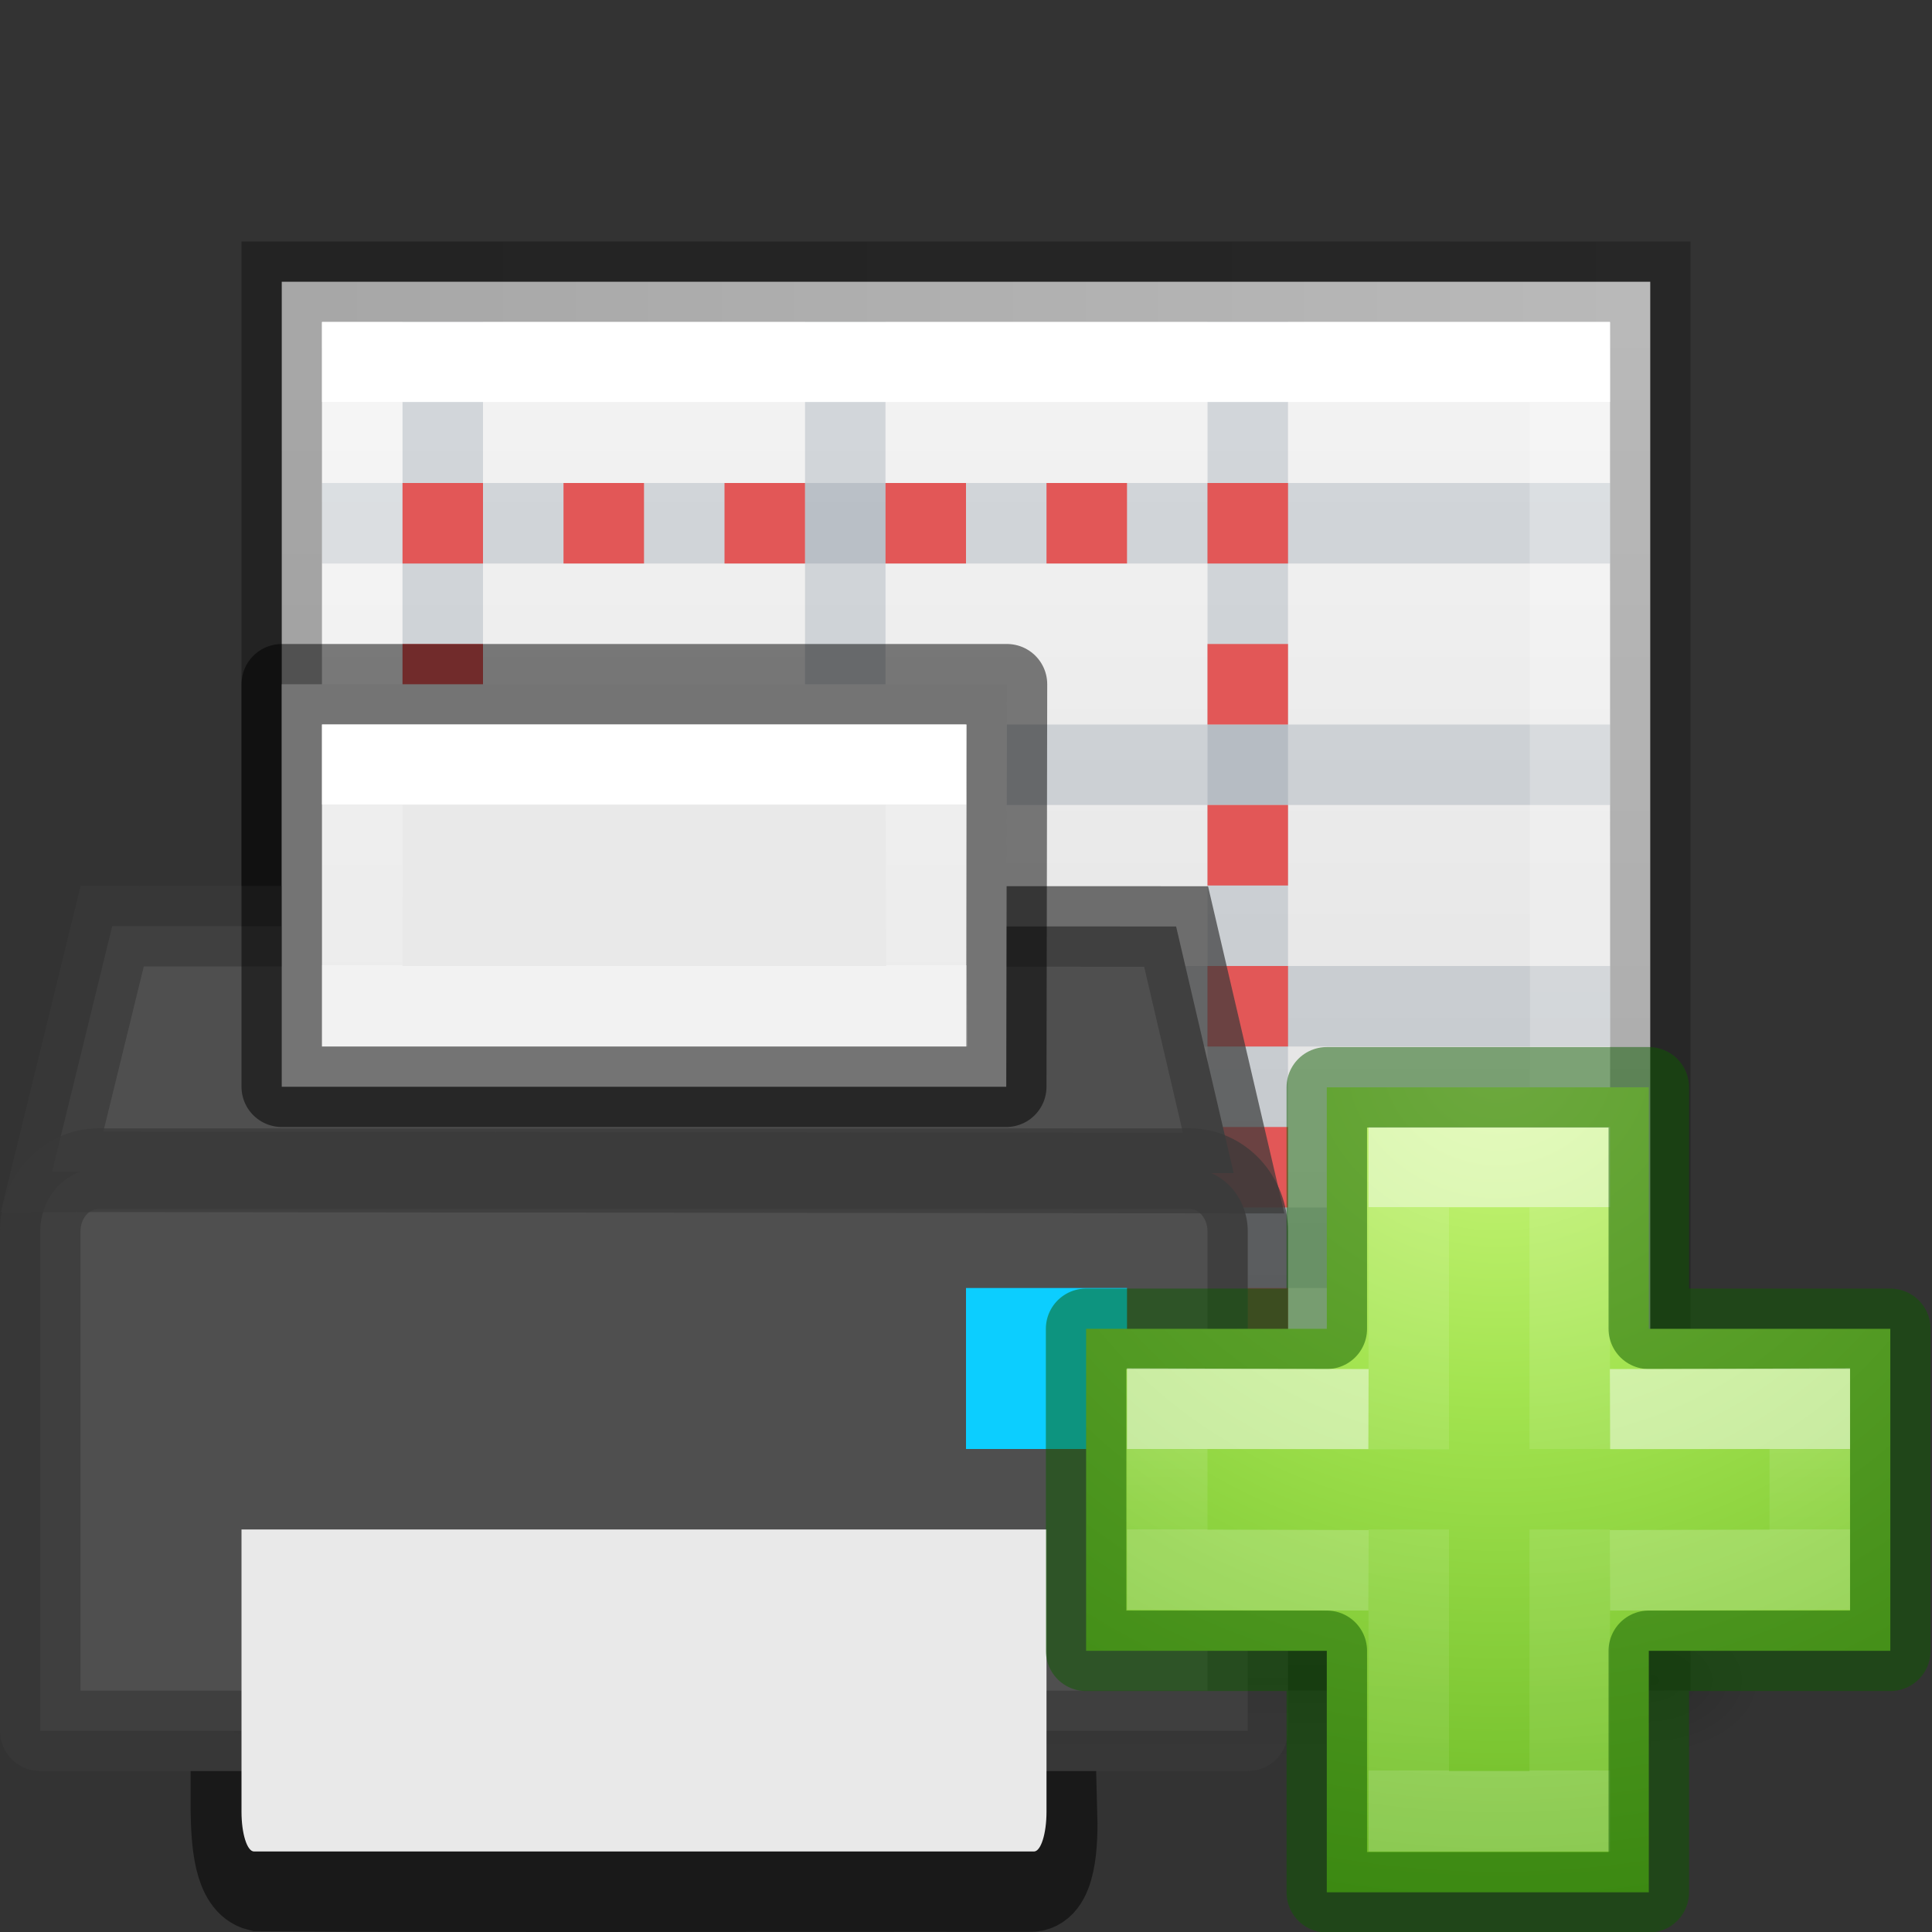 <svg height="24" width="24" xmlns="http://www.w3.org/2000/svg" xmlns:xlink="http://www.w3.org/1999/xlink"><rect width="100%" height="100%" fill="#333333" stroke="none"/><linearGradient id="a"><stop offset="0" stop-color="#fff"/><stop offset="0" stop-color="#fff" stop-opacity=".235"/><stop offset="1" stop-color="#fff" stop-opacity=".157"/><stop offset="1" stop-color="#fff" stop-opacity=".392"/></linearGradient><linearGradient id="b" gradientTransform="matrix(.405 0 0 .513 .266 .676)" gradientUnits="userSpaceOnUse" x1="24.011" x2="24.011" xlink:href="#a" y1="8.421" y2="35.685"/><radialGradient id="c" cx="65.297" cy="48.216" gradientTransform="matrix(0 .525 -.572 0 46.193 -21.124)" gradientUnits="userSpaceOnUse" r="31"><stop offset="0" stop-color="#cdf87e"/><stop offset=".262" stop-color="#a2e34f"/><stop offset=".661" stop-color="#68b723"/><stop offset="1" stop-color="#1d7e0d"/></radialGradient><linearGradient id="d" gradientTransform="matrix(.282 0 0 .28 12.197 12.015)" gradientUnits="userSpaceOnUse" x1="24.139" x2="24.139" y1="10.631" y2="35.623"><stop offset="0" stop-color="#fff"/><stop offset="0" stop-color="#fff" stop-opacity=".235"/><stop offset="1" stop-color="#fff" stop-opacity=".157"/><stop offset="1" stop-color="#fff" stop-opacity=".392"/></linearGradient><linearGradient id="e" gradientTransform="matrix(.282 0 0 .28 12.179 12.022)" gradientUnits="userSpaceOnUse" x1="24.139" x2="24.139" y1="21.342" y2="24.912"><stop offset="0" stop-color="#fff"/><stop offset="0" stop-color="#fff" stop-opacity=".235"/><stop offset="1" stop-color="#fff" stop-opacity=".157"/><stop offset="1" stop-color="#fff" stop-opacity=".392"/></linearGradient><linearGradient id="f" gradientTransform="matrix(.405 0 0 .513 .266 -2.324)" gradientUnits="userSpaceOnUse" x1="24.011" x2="24.011" xlink:href="#a" y1="8.421" y2="12.315"/><linearGradient id="g"><stop offset="0"/><stop offset="1" stop-opacity="0"/></linearGradient><radialGradient id="h" cx="605.71" cy="486.65" gradientTransform="matrix(.012 0 0 .008 13.239 16.981)" gradientUnits="userSpaceOnUse" r="117.14" xlink:href="#g"/><radialGradient id="i" cx="605.71" cy="486.65" gradientTransform="matrix(-.012 0 0 .008 10.761 16.981)" gradientUnits="userSpaceOnUse" r="117.14" xlink:href="#g"/><linearGradient id="j" gradientTransform="matrix(.035 0 0 .008 -.725 16.981)" gradientUnits="userSpaceOnUse" x1="302.86" x2="302.86" y1="366.65" y2="609.51"><stop offset="0" stop-opacity="0"/><stop offset=".5"/><stop offset="1" stop-opacity="0"/></linearGradient><linearGradient id="k" gradientUnits="userSpaceOnUse" x1="16" x2="16" y1="4" y2="20"><stop offset="0" stop-color="#f4f4f4"/><stop offset="1" stop-color="#dbdbdb"/></linearGradient><linearGradient id="l" gradientUnits="userSpaceOnUse" x1="3" x2="21" y1="12" y2="12"><stop offset="0" stop-opacity=".318"/><stop offset="1" stop-opacity=".24"/></linearGradient><path d="m3.5 3.5h17v17h-17z" fill="url(#k)"/><path d="m3.5 3.5h17v17h-17z" fill="none" stroke="url(#l)"/><path d="m3.5 20h17v2h-17z" fill="url(#j)" opacity=".15"/><path d="m3.5 20v2c-.621.004-1.5-.448-1.5-1s.692-1 1.5-1z" fill="url(#i)" opacity=".15"/><path d="m20.5 20v2c.62.004 1.5-.448 1.5-1 0-.552-.692-1-1.5-1z" fill="url(#h)" opacity=".15"/><g fill="none"><g opacity=".7" stroke="#2c465d" stroke-opacity=".324"><path d="m5.5 4v16" opacity=".7"/><path d="m20 18.5h-16" opacity=".7"/><path d="m20 9.5h-16" opacity=".7"/><path d="m10.5 4v16" opacity=".7"/><path d="m15.5 4v16" opacity=".7"/><path d="m20 12.5h-16" opacity=".7"/><path d="m20 15.5h-16" opacity=".7"/><path d="m20 6.5h-16" opacity=".7"/></g><path d="m5.5 6.5h10v12h-10z" stroke="#e25757" stroke-dasharray="1 1" stroke-dashoffset=".5"/><path d="m19.511 19.5h-15.011v-15h15z" stroke="url(#b)" stroke-linecap="round"/></g><g transform="translate(-0 8)"><path d="m2.868 14.499c.007.36.03.915.342.991 3.301.02 6.278.003 9.579.008.341.016.353-.621.342-1h-10.263z" fill="none" stroke="#000" stroke-linecap="square" stroke-opacity=".502" stroke-width="1"/><g stroke-linecap="round"><path d="m.647 6.556.747-3.051 13.216.004.715 3.064z" fill="#4f4f4f" fill-rule="evenodd"/><path d="m1.225 6.517h13.55c.402 0 .725.348.725.78v6.204h-15v-6.204c0-.432.323-.78.725-.78z" fill="#4f4f4f"/><path d="m1.225 6.517h13.55c.402 0 .725.348.725.78v6.204h-15v-6.204c0-.432.323-.78.725-.78z" fill="none" opacity=".71" stroke="#393939" stroke-linejoin="round" stroke-width="1"/><path d="m12 8h2v2h-2z" fill="#0cceff"/><path d="m.647 6.556.747-3.051 13.216.004.715 3.064z" fill="none" opacity=".7" stroke="#393939" stroke-linecap="butt"/></g><g fill="#e9e9e9"><path d="m13 11v3.506c0 .274-.07.494-.156.494h-9.688c-.086 0-.156-.22-.156-.494v-3.506z" stroke-width="1.987"/><path d="m3.5.5 9.009-0-.009 5h-9z" stroke="#000" stroke-linejoin="round" stroke-opacity=".502"/><path d="m11.511 4.5h-7.011v-3h7z" fill="none" stroke="url(#f)" stroke-linecap="round"/></g></g><g transform="translate(0 0)"><path d="m16.482 16.507v-3h4v3h3v4h-3v3h-4v-3h-2.99v-4z" fill="url(#c)"/><g fill="none"><path d="m17.5 18.004v-3.504h2v3.5m0 1v3.5h-2v-3.5" opacity=".5" stroke="url(#d)"/><path d="m16.482 16.507v-3h4v3h3v4h-3v3h-4v-3h-2.99v-4z" opacity=".5" stroke="#0f5a00" stroke-linecap="round" stroke-linejoin="round"/><path d="m20 17.507 2.482-.007v2l-2.482.007m-3 0-2.5-.007v-2l2.5.007" opacity=".5" stroke="url(#e)"/></g></g></svg>